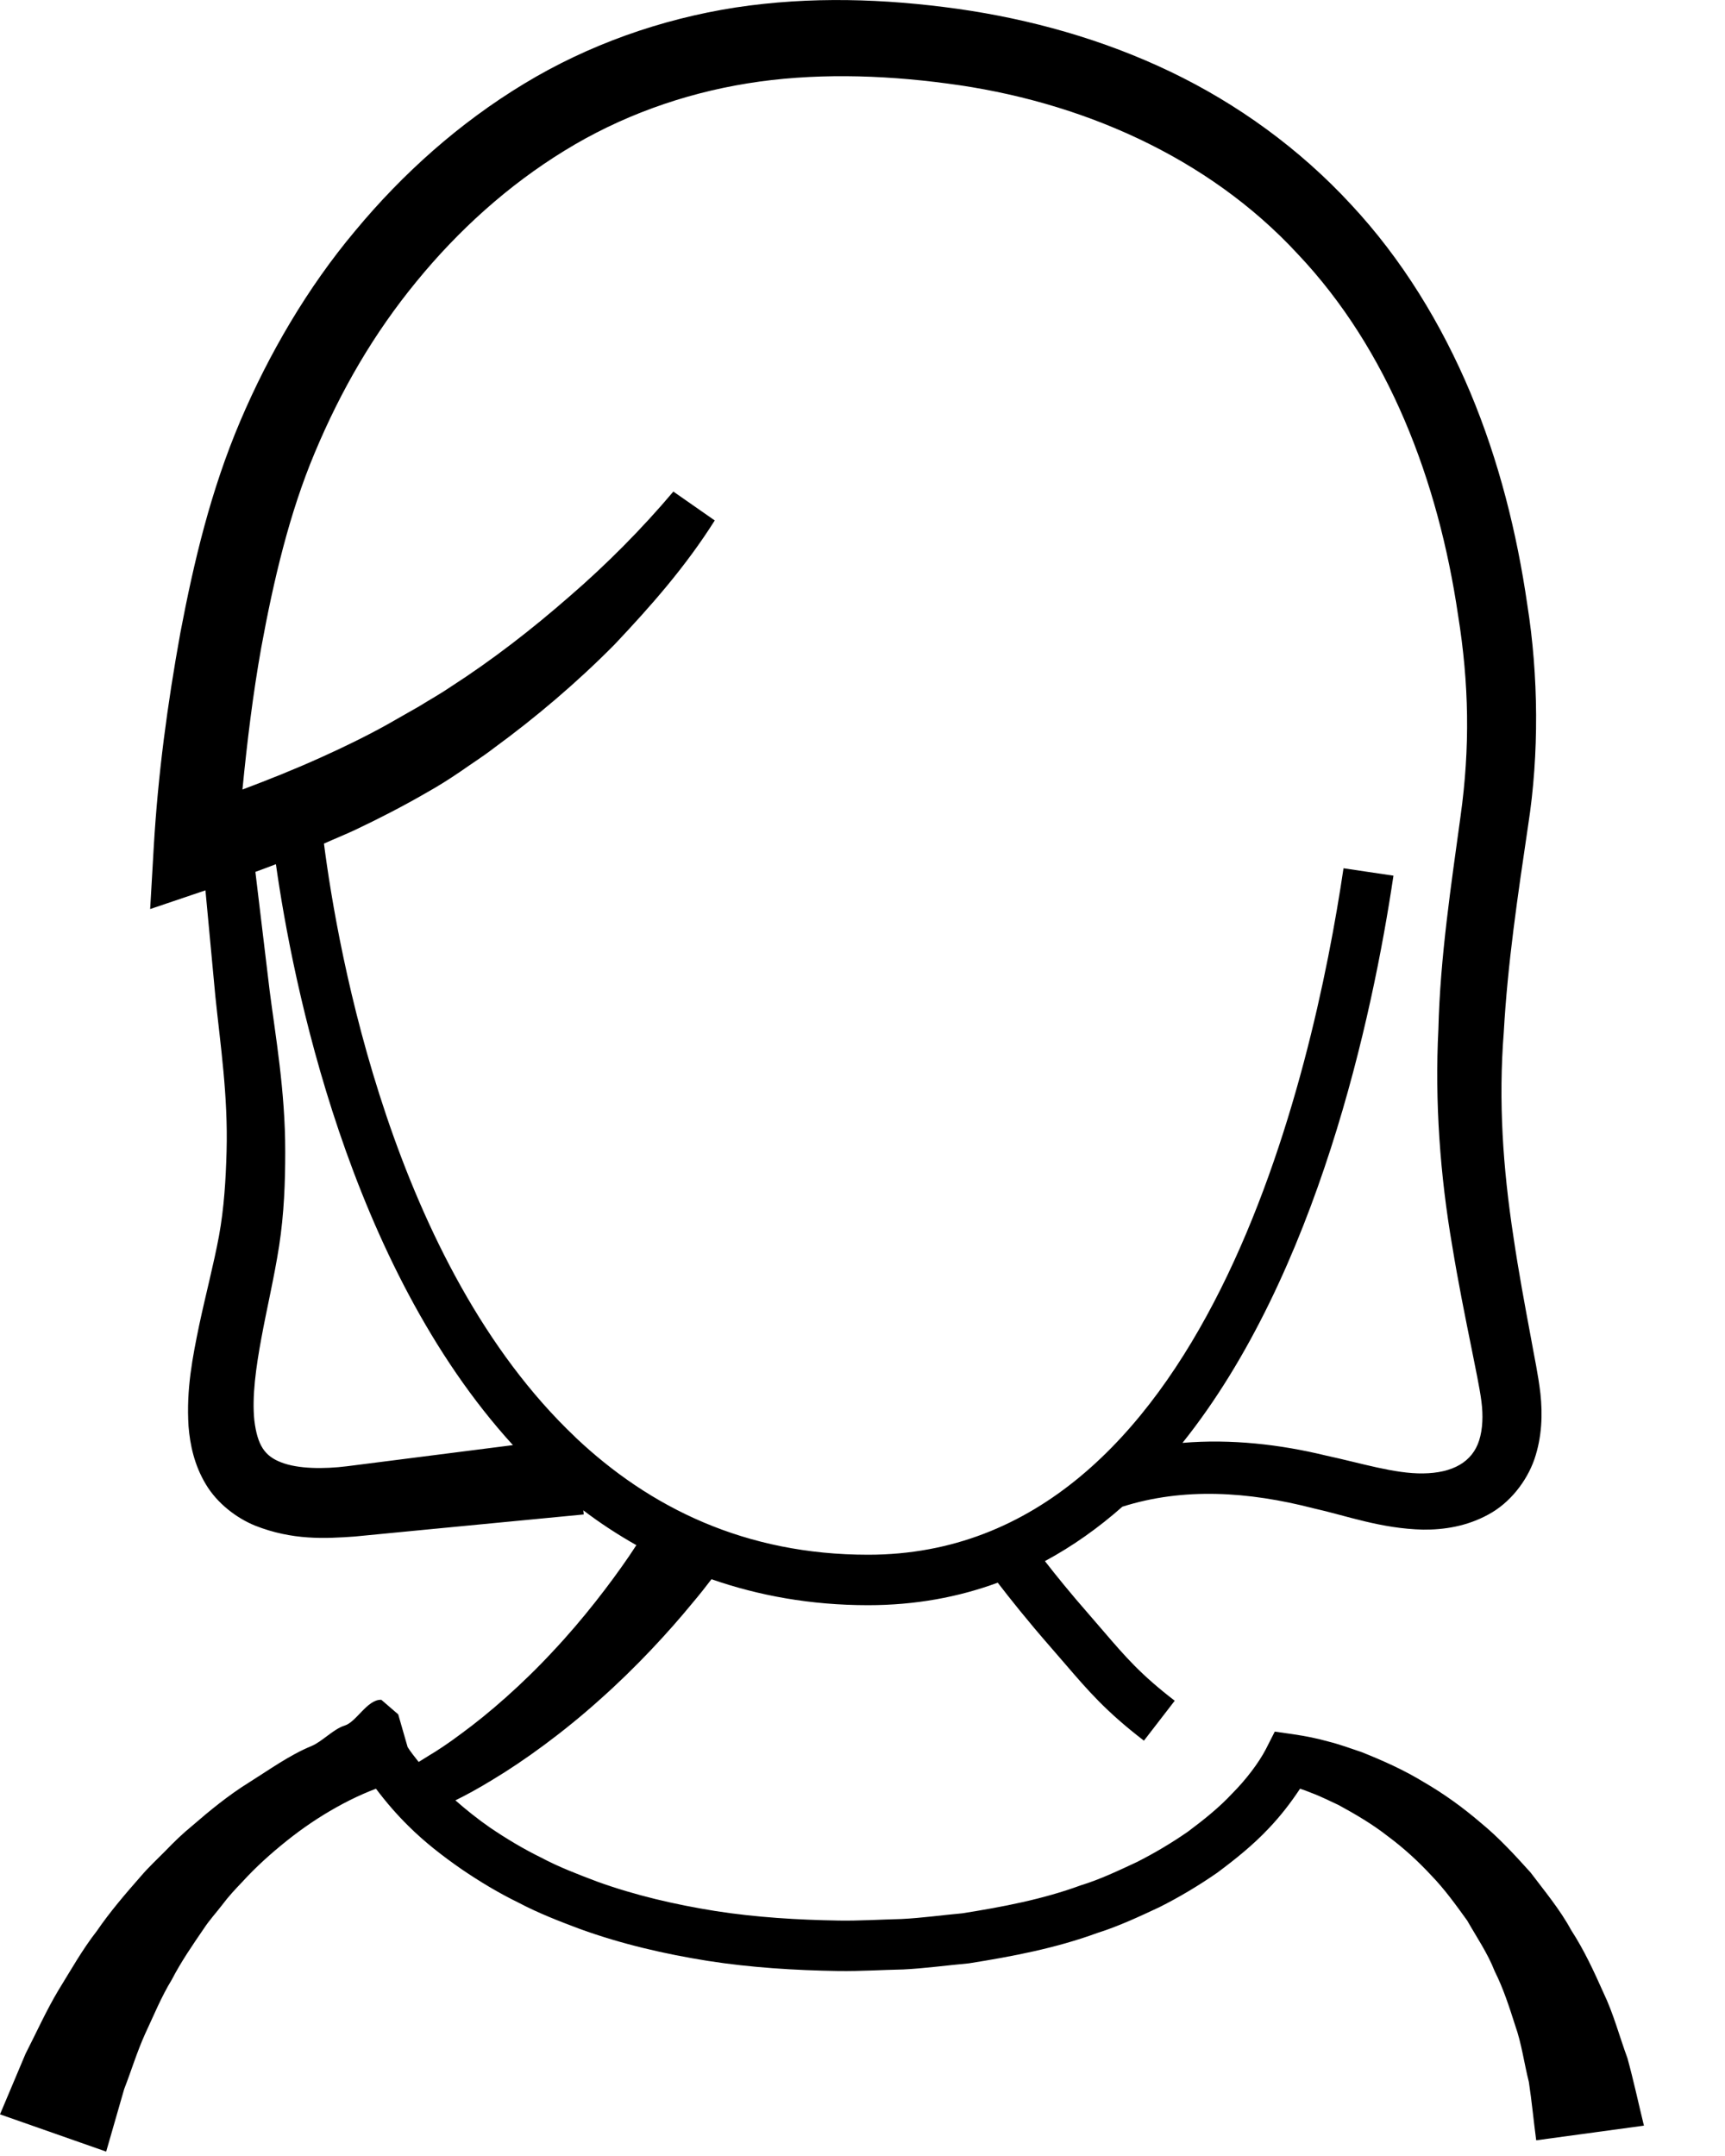 <svg width="20" height="25" viewBox="0 0 20 25" fill="none" xmlns="http://www.w3.org/2000/svg">
<path fill-rule="evenodd" clip-rule="evenodd" d="M6.671 16.665C4.554 14.661 3.916 11.024 3.756 9.782C3.876 9.728 3.998 9.679 4.118 9.623C4.398 9.49 4.667 9.352 4.946 9.191C5.091 9.109 5.196 9.043 5.339 8.946C5.466 8.856 5.597 8.774 5.72 8.679C6.219 8.314 6.69 7.913 7.123 7.476C7.547 7.027 7.948 6.572 8.287 6.035L7.807 5.7C7.446 6.128 7.031 6.547 6.597 6.921C6.163 7.3 5.708 7.653 5.227 7.963C5.109 8.044 4.983 8.113 4.862 8.189L4.49 8.401C4.251 8.534 3.987 8.663 3.727 8.78C3.429 8.915 3.12 9.039 2.811 9.155C2.865 8.604 2.932 8.051 3.029 7.509C3.172 6.729 3.355 5.95 3.649 5.251C3.954 4.522 4.336 3.864 4.83 3.263C5.317 2.667 5.893 2.148 6.542 1.749C7.19 1.349 7.916 1.088 8.666 0.967C9.412 0.846 10.206 0.865 10.979 0.968C12.521 1.168 14.004 1.817 15.045 2.944C16.101 4.059 16.676 5.576 16.905 7.133C17.033 7.929 17.045 8.668 16.934 9.464C16.826 10.256 16.697 11.1 16.677 11.934C16.634 12.77 16.697 13.634 16.838 14.45C16.905 14.862 16.987 15.268 17.068 15.668C17.106 15.865 17.153 16.075 17.176 16.251C17.197 16.414 17.191 16.57 17.15 16.701C17.071 16.952 16.843 17.081 16.499 17.085C16.17 17.09 15.779 16.965 15.369 16.877C14.847 16.75 14.275 16.683 13.71 16.731C15.275 14.775 15.914 11.778 16.156 10.154L15.577 10.068C15.222 12.462 13.973 18.028 10.065 18.028C8.642 18.028 7.534 17.483 6.671 16.666V16.665ZM4.887 16.892C4.619 16.926 4.329 16.963 4.023 17.002C3.756 17.035 3.457 17.034 3.26 16.957C3.07 16.884 2.985 16.761 2.949 16.471C2.92 16.194 2.968 15.853 3.031 15.513C3.094 15.17 3.178 14.819 3.236 14.449C3.294 14.072 3.307 13.707 3.307 13.357C3.308 12.651 3.192 12.002 3.126 11.485C3.055 10.898 2.998 10.424 2.961 10.11C3.039 10.08 3.121 10.052 3.199 10.021C3.392 11.385 4.04 14.667 5.947 16.757C5.66 16.794 5.301 16.839 4.887 16.892ZM18.869 23.866C18.775 23.611 18.708 23.351 18.59 23.105C18.479 22.856 18.366 22.611 18.216 22.38C18.087 22.142 17.909 21.929 17.746 21.713C17.563 21.51 17.38 21.31 17.169 21.137C16.963 20.96 16.743 20.801 16.51 20.666C16.28 20.525 16.034 20.415 15.785 20.316C15.657 20.273 15.533 20.227 15.401 20.194C15.269 20.157 15.145 20.132 14.99 20.109L14.78 20.079L14.679 20.278L14.677 20.282C14.592 20.445 14.444 20.638 14.289 20.794C14.136 20.959 13.956 21.102 13.773 21.239C13.584 21.37 13.386 21.488 13.178 21.593C12.967 21.691 12.757 21.792 12.532 21.861C12.092 22.023 11.624 22.112 11.156 22.186C10.92 22.207 10.694 22.24 10.451 22.252C10.21 22.258 9.947 22.274 9.726 22.27C9.246 22.262 8.768 22.233 8.298 22.16C7.829 22.085 7.365 21.978 6.923 21.818C6.704 21.735 6.483 21.651 6.278 21.542C6.068 21.439 5.868 21.319 5.677 21.189C5.538 21.092 5.406 20.987 5.28 20.876C5.391 20.822 5.538 20.743 5.711 20.637C6.075 20.419 6.534 20.086 6.953 19.709C7.375 19.335 7.756 18.92 8.025 18.592C8.113 18.488 8.185 18.396 8.249 18.312C8.796 18.502 9.397 18.613 10.065 18.613C10.612 18.613 11.112 18.52 11.568 18.352C11.704 18.529 11.914 18.794 12.178 19.096L12.351 19.296C12.615 19.603 12.823 19.846 13.263 20.184L13.62 19.721C13.228 19.419 13.055 19.219 12.794 18.915L12.618 18.711C12.414 18.478 12.242 18.266 12.115 18.102C12.438 17.928 12.737 17.715 13.013 17.471C13.721 17.246 14.473 17.295 15.226 17.489C15.612 17.575 16.007 17.725 16.5 17.737C16.741 17.739 17.005 17.699 17.254 17.563C17.504 17.43 17.7 17.179 17.79 16.921C17.878 16.663 17.886 16.401 17.86 16.16C17.833 15.93 17.79 15.74 17.754 15.535C17.679 15.133 17.605 14.737 17.547 14.34C17.425 13.543 17.372 12.767 17.435 11.97C17.48 11.168 17.596 10.393 17.718 9.567C17.846 8.744 17.838 7.832 17.708 7.013C17.587 6.177 17.379 5.345 17.047 4.551C16.714 3.76 16.258 3.007 15.662 2.369C15.071 1.729 14.352 1.206 13.569 0.831C12.786 0.456 11.947 0.222 11.1 0.102C10.256 -0.015 9.398 -0.045 8.527 0.087C7.664 0.221 6.82 0.519 6.073 0.973C5.325 1.426 4.668 2.013 4.117 2.678C3.565 3.335 3.116 4.106 2.786 4.882C2.442 5.691 2.248 6.514 2.091 7.338C1.941 8.166 1.831 8.983 1.782 9.832L1.741 10.541L2.382 10.324C2.411 10.633 2.45 11.052 2.497 11.554C2.554 12.108 2.645 12.706 2.627 13.352C2.618 13.676 2.598 14.008 2.539 14.331C2.478 14.659 2.386 15.006 2.309 15.368C2.234 15.732 2.158 16.109 2.186 16.539C2.203 16.753 2.253 16.99 2.387 17.212C2.52 17.435 2.744 17.603 2.956 17.69C3.391 17.862 3.769 17.841 4.111 17.817C4.419 17.787 4.71 17.759 4.978 17.733C6.052 17.63 6.768 17.561 6.768 17.561L6.763 17.513C6.957 17.661 7.163 17.795 7.378 17.917C7.351 17.958 7.327 17.995 7.296 18.041C7.078 18.36 6.763 18.774 6.408 19.151C6.056 19.531 5.665 19.871 5.353 20.099C5.199 20.215 5.065 20.303 4.968 20.36C4.917 20.392 4.88 20.415 4.854 20.431C4.808 20.372 4.759 20.312 4.726 20.258L4.617 19.879L4.421 19.71H4.415C4.255 19.71 4.131 19.968 3.996 20.009C3.865 20.049 3.736 20.195 3.61 20.247C3.358 20.35 3.115 20.526 2.885 20.67C2.654 20.813 2.43 20.996 2.225 21.174C2.119 21.26 2.015 21.361 1.921 21.459C1.826 21.555 1.722 21.652 1.634 21.755C1.455 21.959 1.275 22.168 1.122 22.392C0.954 22.607 0.822 22.844 0.679 23.075C0.539 23.308 0.423 23.567 0.296 23.815L-0 24.517L1.231 24.949L1.44 24.223C1.522 24.013 1.586 23.798 1.682 23.585C1.781 23.374 1.87 23.154 1.992 22.955C2.1 22.746 2.232 22.555 2.364 22.362C2.428 22.264 2.507 22.179 2.578 22.086C2.648 21.992 2.727 21.907 2.808 21.823C2.965 21.65 3.139 21.494 3.321 21.348C3.503 21.202 3.697 21.07 3.9 20.957C4.001 20.9 4.105 20.848 4.21 20.802C4.258 20.78 4.31 20.76 4.359 20.741C4.478 20.899 4.6 21.04 4.736 21.174C4.924 21.361 5.131 21.521 5.345 21.67C5.56 21.817 5.783 21.951 6.015 22.064C6.244 22.185 6.485 22.278 6.725 22.368C7.208 22.543 7.707 22.658 8.209 22.738C8.711 22.816 9.217 22.847 9.721 22.855C9.991 22.858 10.219 22.842 10.471 22.837C10.719 22.825 10.98 22.789 11.234 22.766C11.737 22.686 12.24 22.591 12.725 22.413C12.97 22.336 13.206 22.225 13.44 22.116C13.673 21.999 13.897 21.865 14.112 21.716C14.323 21.559 14.529 21.394 14.712 21.199C14.845 21.059 14.962 20.909 15.073 20.741C15.118 20.756 15.164 20.772 15.208 20.791C15.314 20.83 15.416 20.883 15.519 20.93C15.719 21.039 15.915 21.154 16.093 21.294C16.275 21.429 16.442 21.582 16.594 21.746C16.75 21.907 16.881 22.09 17.011 22.27C17.122 22.465 17.248 22.648 17.33 22.858C17.43 23.057 17.499 23.272 17.567 23.485C17.642 23.695 17.671 23.926 17.726 24.142C17.76 24.366 17.781 24.594 17.811 24.818L19.06 24.648C18.996 24.386 18.94 24.124 18.869 23.866Z" fill="black"/>
</svg>
